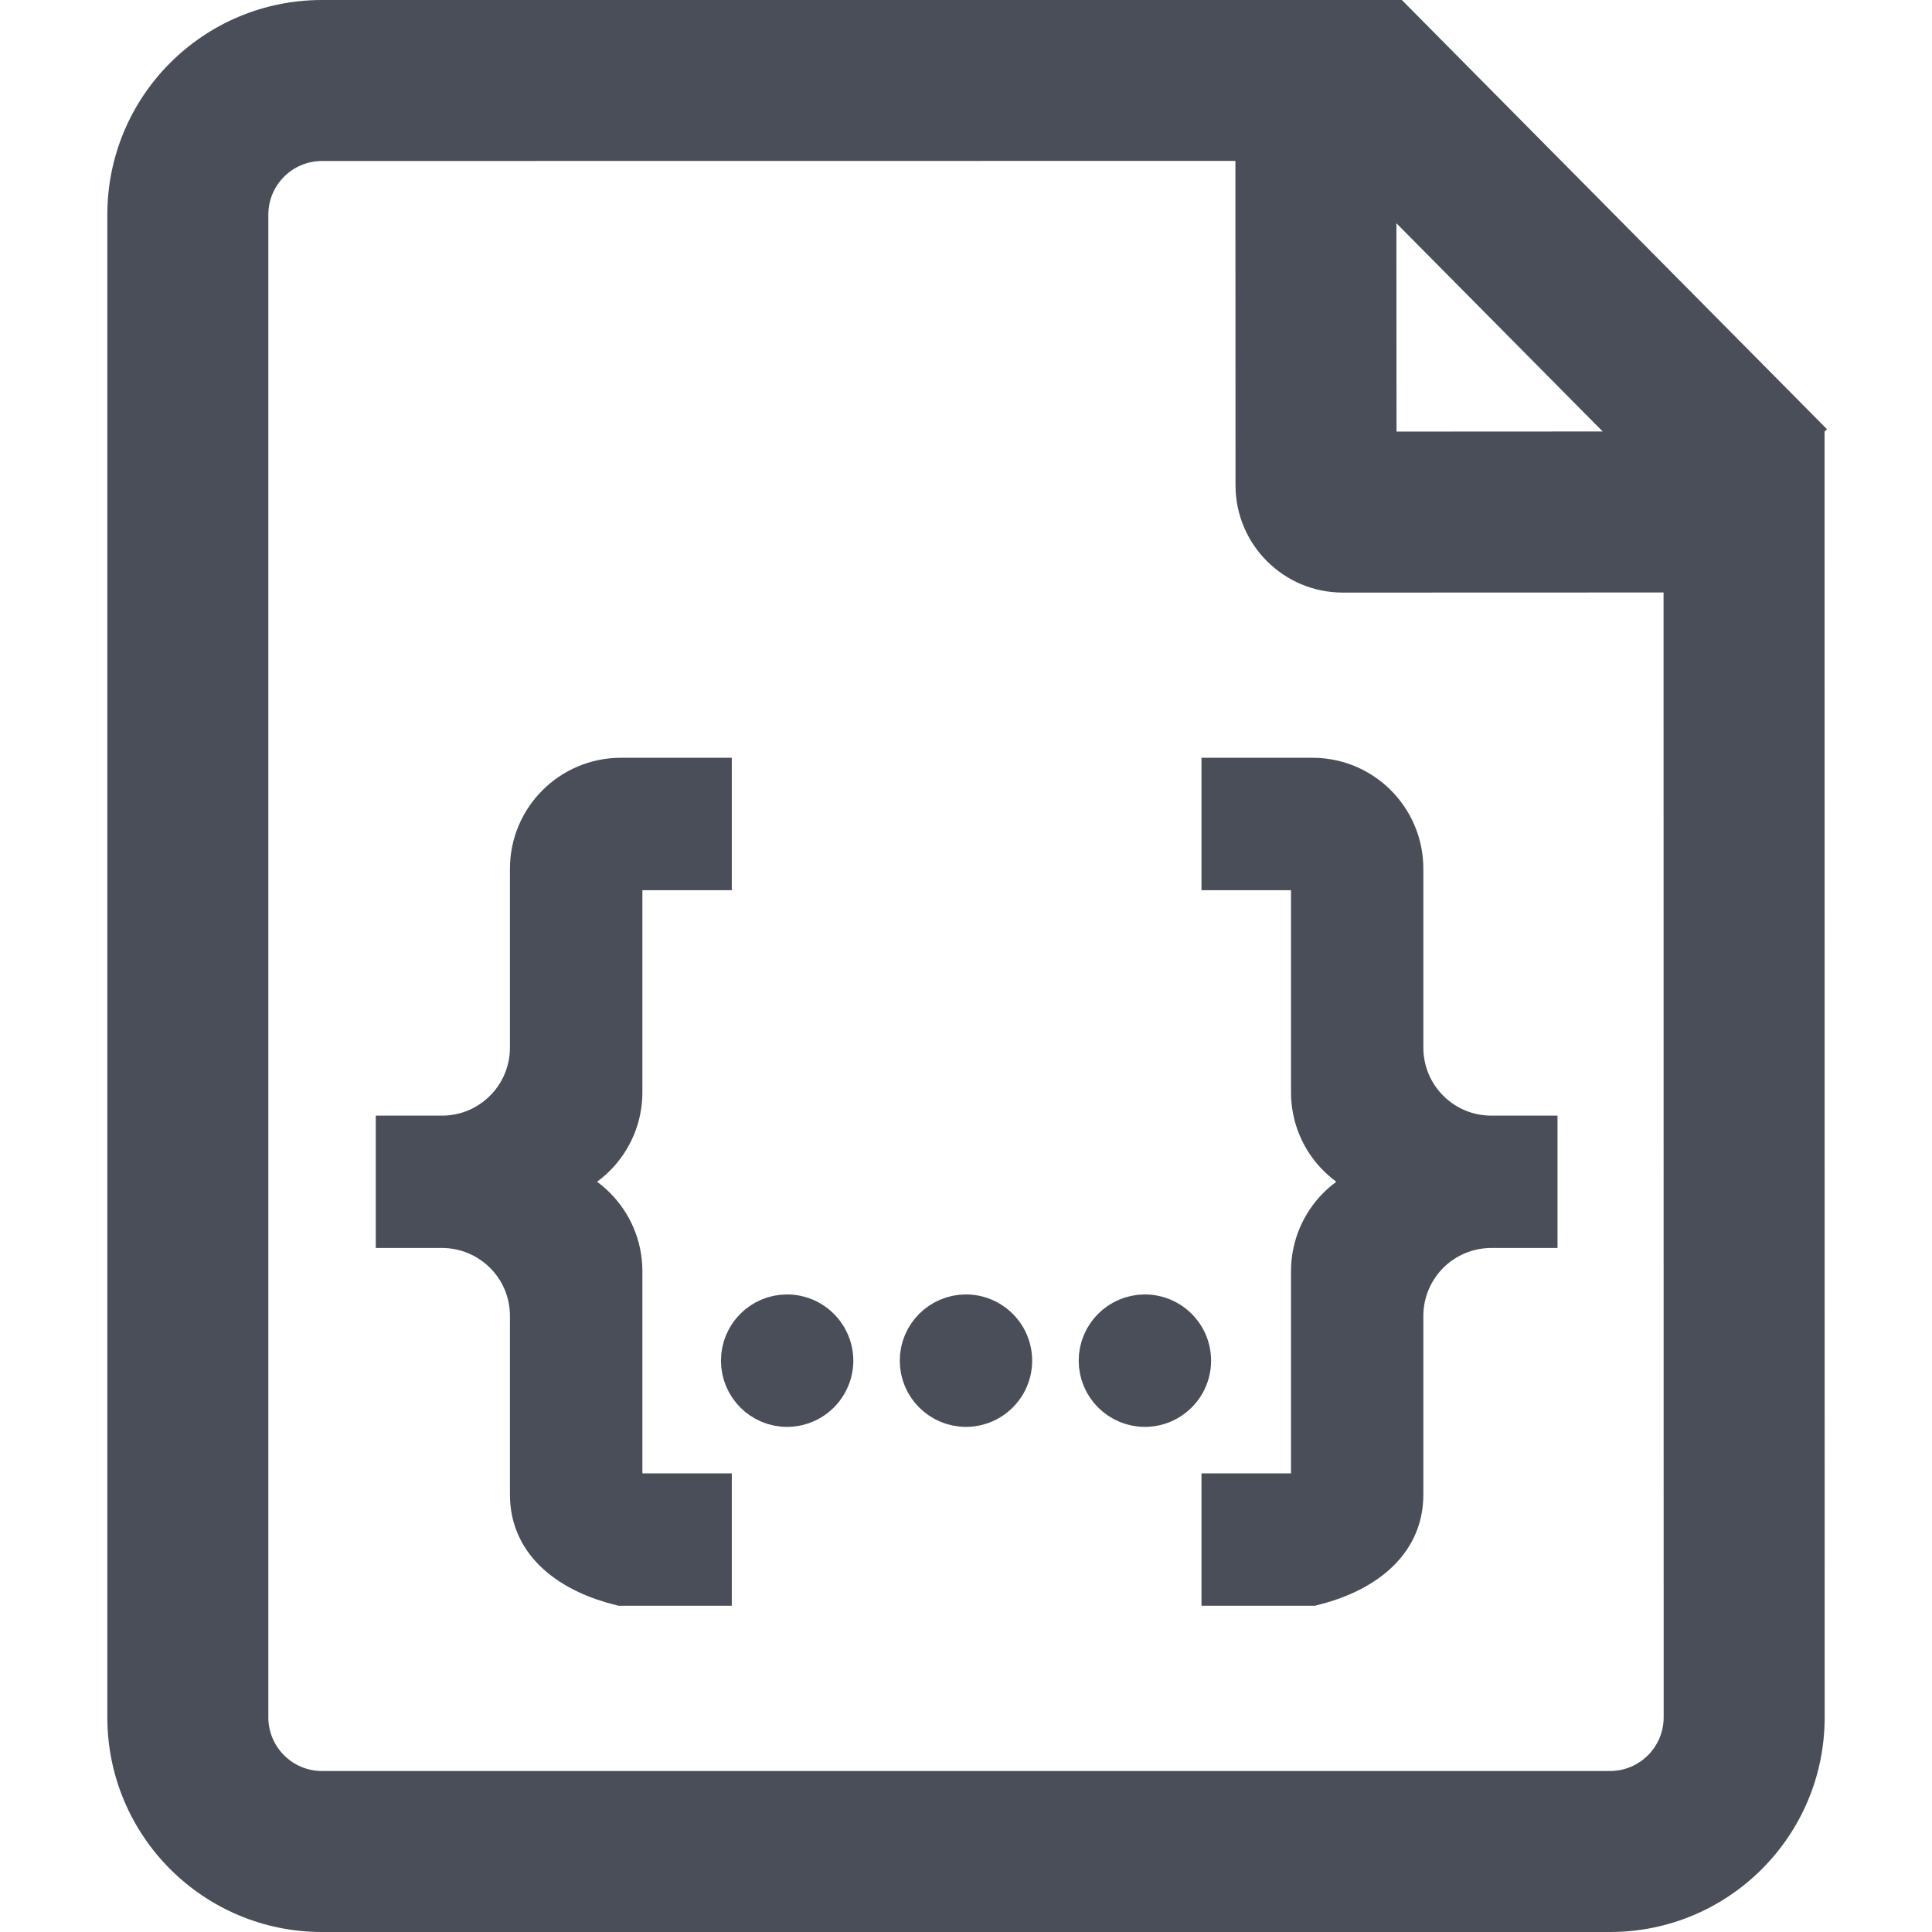 <?xml version="1.0" encoding="UTF-8"?>
<svg width="18px" height="18px" viewBox="0 0 18 18" version="1.1" xmlns="http://www.w3.org/2000/svg" xmlns:xlink="http://www.w3.org/1999/xlink">
    <g  stroke-width="1" fill="none" fill-rule="evenodd">
        <g id="画板" transform="translate(-207, -60)" fill="#4A4E58" fill-rule="nonzero">
            <path d="M220.025,59.964 L224.022,63.999 L223.999,64.02 L224,76 C224,77.105 223.105,78 222,78 L210,78 C208.895,78 208,77.105 208,76 L208,62 C208,60.895 208.895,60 210,60 L219.99,59.999 L220.025,59.964 Z M218.51,61.499 L210,61.5 C209.724,61.5 209.5,61.724 209.5,62 L209.5,76 C209.5,76.276 209.724,76.5 210,76.5 L222,76.5 C222.276,76.5 222.5,76.276 222.5,76 L222.499,65.52 L219.511,65.521 C218.958,65.521 218.511,65.073 218.511,64.521 L218.51,61.499 Z M220.01,62.08 L220.011,64.021 L221.932,64.02 L220.01,62.08 Z" id="形状结合"></path>
            <g id="json" transform="translate(210, 67)" stroke="#4A4E58" stroke-width="0.4">
                <path d="M2.785,0.26 L3.618,0.26 L3.618,1.094 L2.785,1.094 L2.785,3.177 C2.785,3.637 2.412,4.01 1.951,4.01 C2.412,4.01 2.785,4.383 2.785,4.844 L2.785,6.927 L3.618,6.927 L3.618,7.76 L2.785,7.76 C2.338,7.649 1.951,7.387 1.951,6.927 L1.951,5.26 C1.951,5.039 1.864,4.827 1.707,4.671 C1.551,4.515 1.339,4.427 1.118,4.427 L0.701,4.427 L0.701,3.594 L1.118,3.594 C1.578,3.594 1.951,3.221 1.951,2.76 L1.951,1.094 C1.951,0.633 2.325,0.26 2.785,0.26 Z M10.061,1.094 L10.061,2.76 C10.061,3.221 10.434,3.594 10.894,3.594 L11.311,3.594 L11.311,4.427 L10.894,4.427 C10.673,4.427 10.461,4.515 10.305,4.671 C10.149,4.827 10.061,5.039 10.061,5.26 L10.061,6.927 C10.061,7.387 9.674,7.649 9.228,7.76 L8.394,7.76 L8.394,6.927 L9.228,6.927 L9.228,4.844 C9.228,4.383 9.601,4.01 10.061,4.01 C9.84,4.01 9.628,3.923 9.472,3.766 C9.315,3.61 9.228,3.398 9.228,3.177 L9.228,1.094 L8.394,1.094 L8.394,0.26 L9.228,0.26 C9.688,0.26 10.061,0.633 10.061,1.094 Z M6,5.26 C6.149,5.26 6.286,5.34 6.361,5.469 C6.435,5.598 6.435,5.756 6.361,5.885 C6.286,6.014 6.149,6.094 6,6.094 C5.77,6.094 5.583,5.907 5.583,5.677 C5.583,5.447 5.77,5.26 6,5.26 Z M4.333,5.26 C4.482,5.26 4.62,5.34 4.694,5.469 C4.769,5.598 4.769,5.756 4.694,5.885 C4.62,6.014 4.482,6.094 4.333,6.094 C4.103,6.094 3.917,5.907 3.917,5.677 C3.917,5.447 4.103,5.26 4.333,5.26 Z M7.667,5.26 C7.816,5.26 7.953,5.34 8.028,5.469 C8.102,5.598 8.102,5.756 8.028,5.885 C7.953,6.014 7.816,6.094 7.667,6.094 C7.437,6.094 7.25,5.907 7.25,5.677 C7.25,5.447 7.437,5.26 7.667,5.26 Z" id="形状"></path>
            </g>
        </g>
    </g>
</svg>